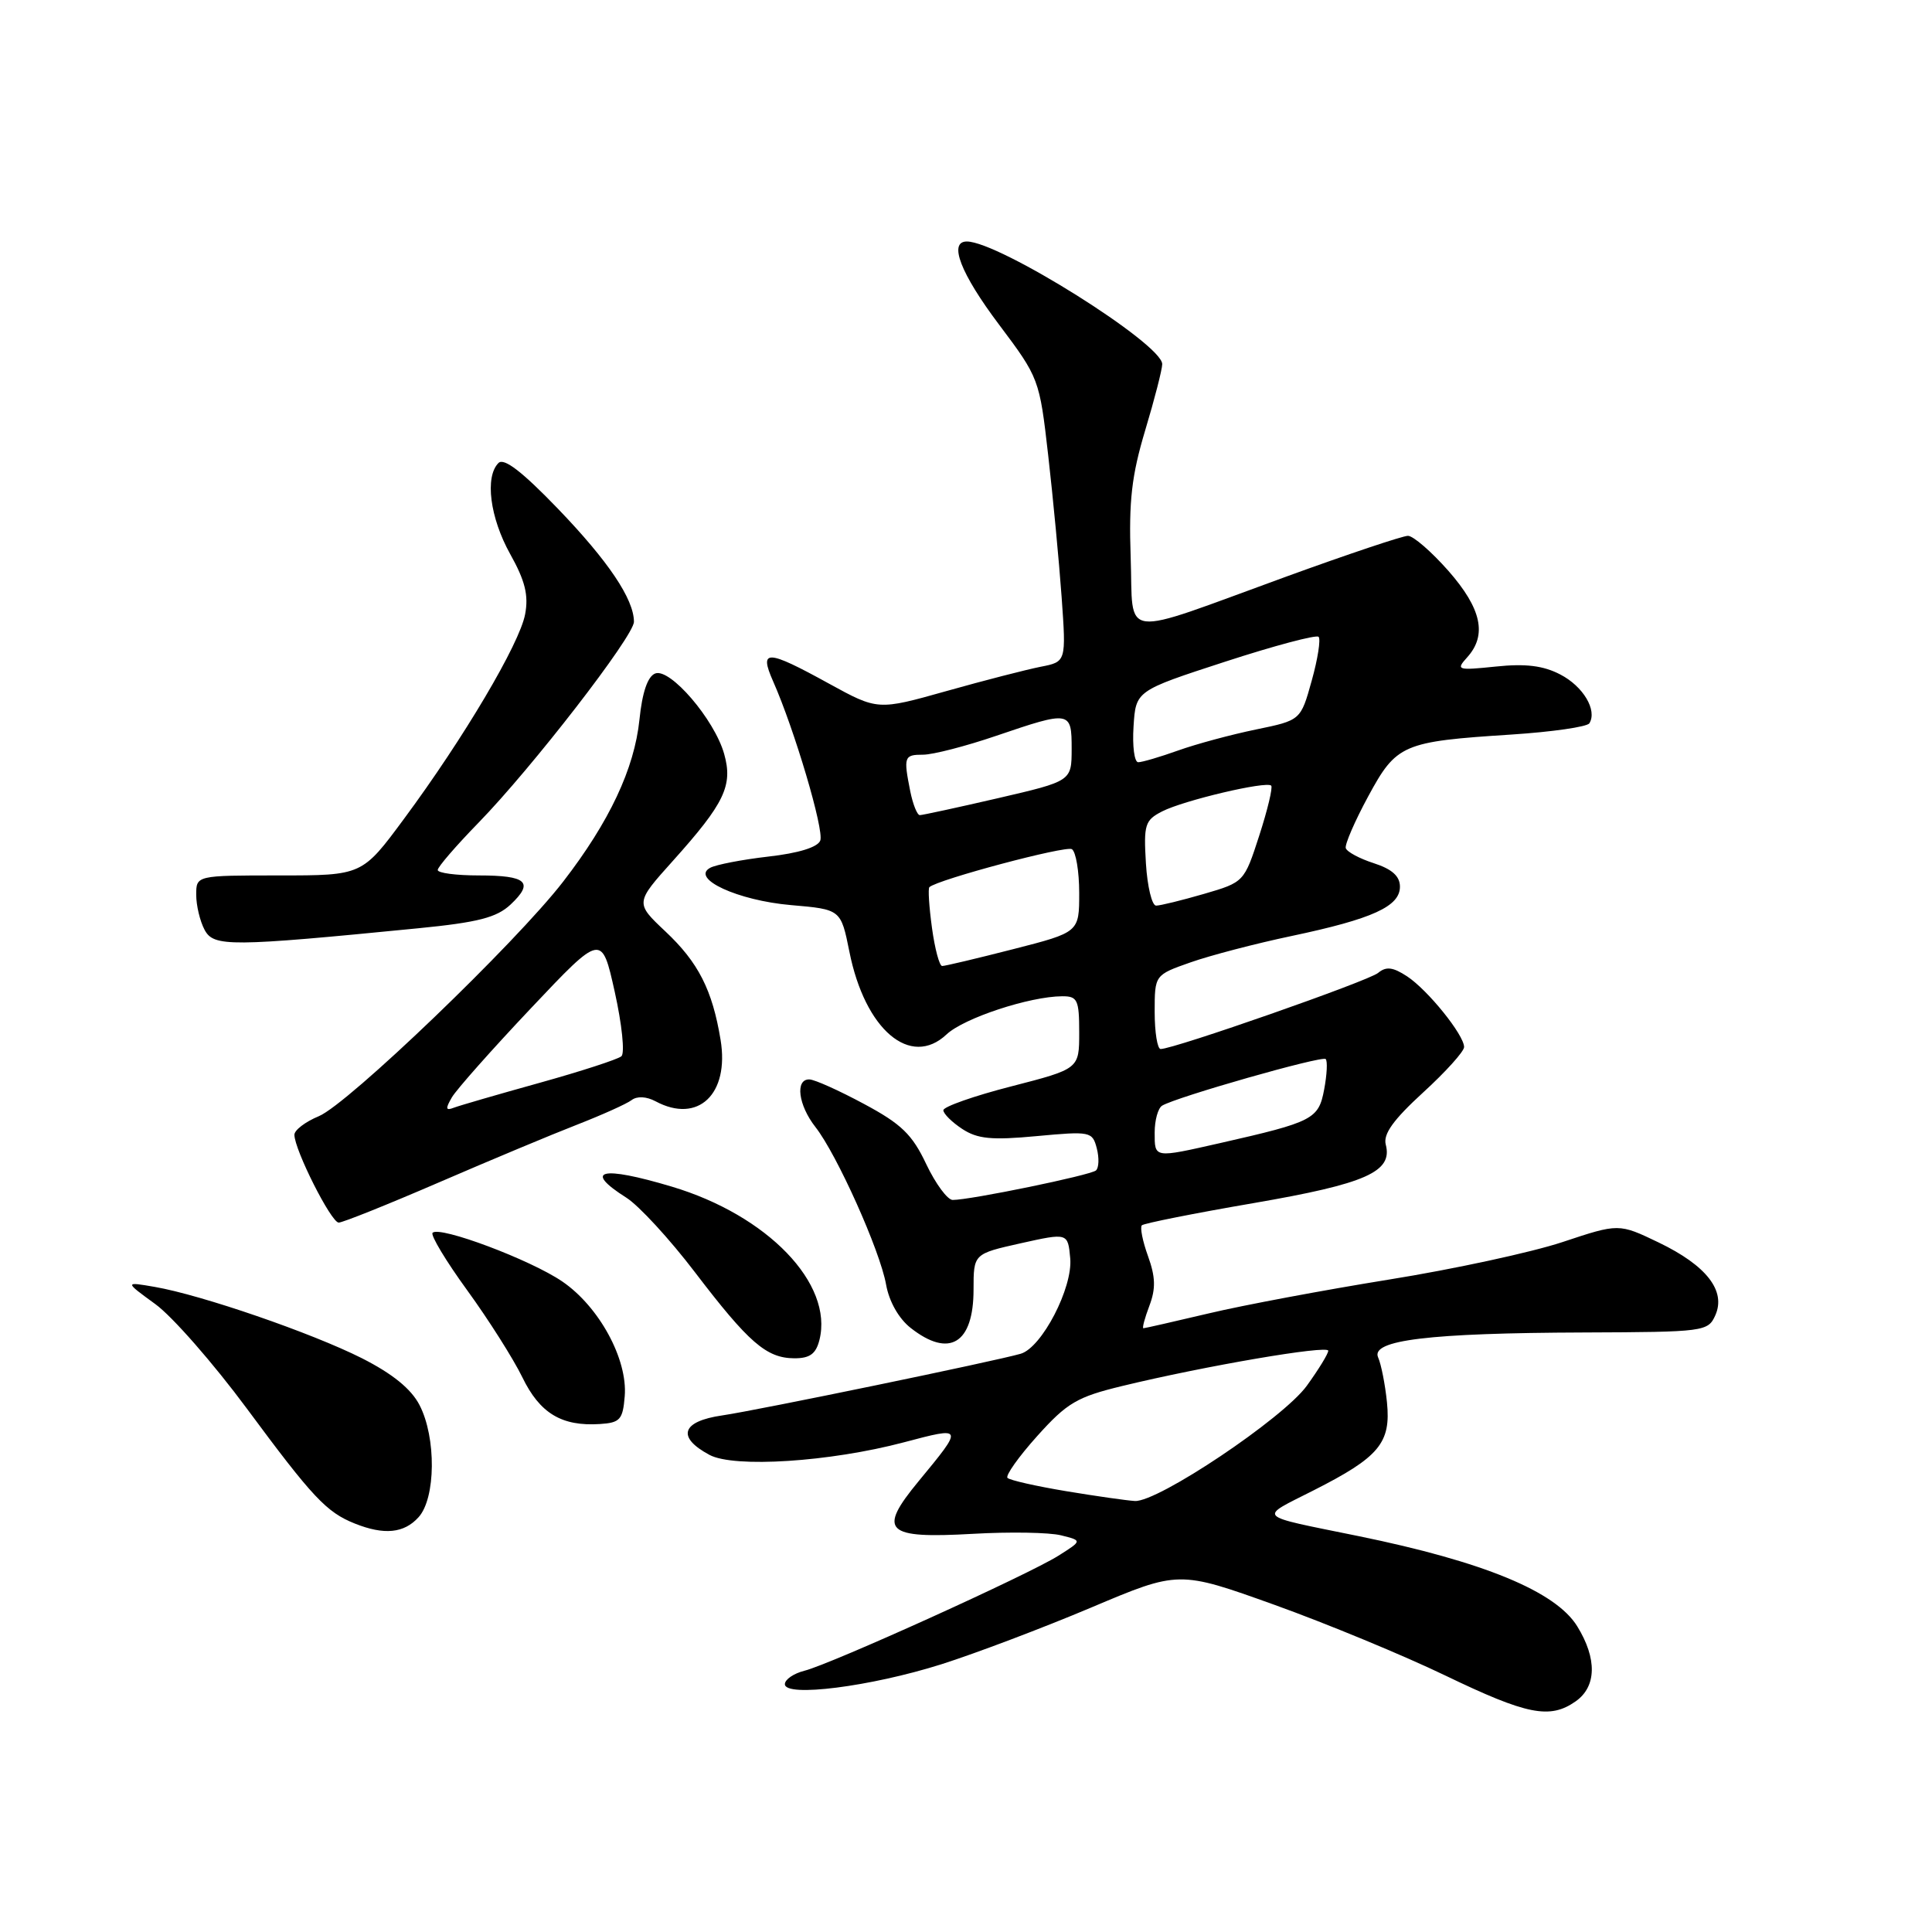 <?xml version="1.0" encoding="UTF-8" standalone="no"?>
<!DOCTYPE svg PUBLIC "-//W3C//DTD SVG 1.1//EN" "http://www.w3.org/Graphics/SVG/1.1/DTD/svg11.dtd" >
<svg xmlns="http://www.w3.org/2000/svg" xmlns:xlink="http://www.w3.org/1999/xlink" version="1.1" viewBox="0 0 256 256">
 <g >
 <path fill="currentColor"
d=" M 208.78 225.44 C 211.56 223.49 211.64 219.78 208.99 215.49 C 206.14 210.87 196.58 206.93 180.00 203.54 C 166.19 200.72 166.69 201.22 174.00 197.51 C 182.77 193.07 184.32 191.21 183.78 185.81 C 183.54 183.44 183.01 180.77 182.61 179.87 C 181.58 177.57 189.34 176.63 209.90 176.56 C 225.84 176.50 226.32 176.44 227.29 174.28 C 228.73 171.04 226.12 167.69 219.79 164.64 C 214.50 162.10 214.50 162.10 207.04 164.58 C 202.94 165.94 192.59 168.18 184.04 169.55 C 175.49 170.93 164.75 172.94 160.17 174.03 C 155.59 175.11 151.69 176.00 151.51 176.00 C 151.32 176.00 151.68 174.66 152.30 173.02 C 153.16 170.75 153.11 169.20 152.12 166.45 C 151.40 164.47 151.04 162.63 151.30 162.36 C 151.57 162.10 158.23 160.77 166.09 159.42 C 181.01 156.85 184.57 155.27 183.62 151.66 C 183.26 150.27 184.63 148.37 188.56 144.77 C 191.55 142.04 194.00 139.32 194.00 138.74 C 194.00 137.14 189.18 131.16 186.43 129.36 C 184.56 128.14 183.67 128.03 182.60 128.92 C 181.31 129.99 155.56 139.00 153.79 139.00 C 153.36 139.00 153.00 136.79 153.00 134.09 C 153.00 129.19 153.00 129.19 157.75 127.52 C 160.36 126.60 166.40 125.02 171.16 124.02 C 181.86 121.76 185.50 120.11 185.50 117.49 C 185.50 116.10 184.45 115.16 182.04 114.38 C 180.14 113.77 178.47 112.87 178.32 112.38 C 178.18 111.90 179.51 108.82 181.28 105.55 C 185.04 98.60 185.83 98.26 200.29 97.33 C 205.67 96.98 210.31 96.31 210.60 95.84 C 211.67 94.11 209.78 90.94 206.74 89.37 C 204.50 88.20 202.13 87.91 198.22 88.32 C 193.09 88.85 192.89 88.78 194.40 87.11 C 197.08 84.15 196.31 80.64 191.92 75.64 C 189.67 73.09 187.26 71.00 186.56 71.00 C 185.86 71.00 178.58 73.44 170.39 76.42 C 147.95 84.59 150.21 84.87 149.82 73.84 C 149.56 66.37 149.95 63.00 151.75 57.00 C 152.99 52.88 154.00 48.94 154.00 48.25 C 154.00 45.57 132.37 32.00 128.11 32.00 C 125.64 32.00 127.29 36.25 132.37 43.00 C 137.68 50.07 137.74 50.23 138.89 60.32 C 139.53 65.92 140.33 74.37 140.67 79.10 C 141.28 87.69 141.28 87.69 137.89 88.35 C 136.03 88.72 130.41 90.16 125.41 91.57 C 116.31 94.13 116.31 94.13 109.82 90.57 C 101.61 86.05 100.56 86.01 102.43 90.25 C 105.26 96.63 109.22 109.99 108.69 111.38 C 108.34 112.27 105.80 113.05 101.82 113.50 C 98.35 113.90 94.87 114.57 94.10 114.99 C 91.47 116.42 97.76 119.32 104.81 119.93 C 111.42 120.50 111.42 120.50 112.55 126.11 C 114.61 136.45 120.64 141.57 125.43 137.06 C 127.73 134.90 136.43 132.03 140.75 132.01 C 142.77 132.00 143.00 132.48 143.00 136.81 C 143.00 141.63 143.00 141.63 134.00 143.95 C 129.05 145.22 125.00 146.65 125.00 147.11 C 125.00 147.57 126.13 148.69 127.50 149.59 C 129.53 150.92 131.40 151.10 137.37 150.54 C 144.48 149.88 144.75 149.93 145.33 152.16 C 145.66 153.43 145.61 154.75 145.22 155.09 C 144.49 155.73 128.58 159.00 126.24 159.00 C 125.55 159.00 123.97 156.86 122.73 154.25 C 120.88 150.33 119.44 148.93 114.49 146.28 C 111.20 144.51 107.94 143.04 107.25 143.03 C 105.33 142.98 105.77 146.43 108.05 149.34 C 110.88 152.94 116.61 165.70 117.41 170.21 C 117.81 172.46 119.09 174.72 120.67 175.96 C 125.80 179.99 129.00 178.03 129.00 170.87 C 129.00 166.14 129.00 166.14 135.25 164.74 C 141.50 163.35 141.50 163.35 141.81 166.73 C 142.17 170.62 138.05 178.56 135.25 179.38 C 131.83 180.37 100.42 186.86 95.70 187.55 C 90.30 188.33 89.62 190.43 94.01 192.78 C 97.27 194.53 109.96 193.71 119.75 191.12 C 127.72 189.01 127.72 189.00 121.72 196.27 C 116.25 202.90 117.28 203.90 128.92 203.24 C 133.81 202.96 139.06 203.05 140.60 203.44 C 143.41 204.14 143.41 204.14 140.26 206.13 C 136.32 208.63 110.11 220.50 106.60 221.38 C 105.17 221.74 104.00 222.54 104.00 223.16 C 104.00 224.93 115.34 223.49 124.72 220.53 C 129.23 219.10 138.16 215.72 144.56 213.02 C 156.19 208.10 156.19 208.10 168.85 212.64 C 175.81 215.14 186.00 219.36 191.50 222.01 C 202.34 227.23 205.36 227.84 208.78 225.44 Z  M 55.46 201.04 C 57.75 198.52 57.82 190.48 55.59 186.18 C 54.48 184.03 52.01 182.03 47.95 179.97 C 41.30 176.62 26.70 171.59 20.50 170.52 C 16.50 169.83 16.50 169.83 20.58 172.80 C 22.83 174.43 28.28 180.66 32.70 186.63 C 41.44 198.44 43.26 200.38 47.02 201.88 C 50.90 203.43 53.54 203.17 55.46 201.04 Z  M 82.78 185.00 C 83.18 180.10 79.38 173.13 74.50 169.80 C 70.28 166.92 58.26 162.41 57.32 163.35 C 57.02 163.65 59.08 167.08 61.90 170.96 C 64.72 174.84 68.01 180.03 69.21 182.49 C 71.53 187.28 74.43 189.02 79.50 188.69 C 82.16 188.52 82.53 188.11 82.78 185.00 Z  M 108.58 177.55 C 110.45 170.10 101.70 161.02 89.00 157.23 C 79.63 154.43 77.20 155.03 83.01 158.71 C 84.66 159.76 88.74 164.19 92.07 168.56 C 99.21 177.92 101.55 179.95 105.23 179.98 C 107.30 179.99 108.11 179.41 108.58 177.55 Z  M 58.17 156.67 C 64.95 153.74 73.20 150.29 76.50 149.01 C 79.80 147.72 83.03 146.27 83.69 145.77 C 84.41 145.22 85.65 145.28 86.87 145.93 C 92.49 148.94 96.67 144.99 95.48 137.78 C 94.39 131.17 92.54 127.53 88.17 123.42 C 84.16 119.64 84.16 119.64 89.16 114.07 C 96.02 106.43 97.14 104.08 95.95 99.88 C 94.66 95.33 88.79 88.48 86.82 89.24 C 85.82 89.62 85.10 91.73 84.73 95.36 C 84.06 101.85 80.75 108.89 74.63 116.81 C 68.38 124.92 46.11 146.30 42.25 147.90 C 40.46 148.64 39.00 149.75 39.01 150.37 C 39.03 152.38 43.88 162.00 44.88 162.00 C 45.41 162.00 51.39 159.60 58.17 156.67 Z  M 55.43 123.00 C 63.35 122.22 65.81 121.58 67.65 119.86 C 70.80 116.90 69.81 116.00 63.44 116.00 C 60.45 116.00 58.00 115.68 58.00 115.28 C 58.00 114.88 60.43 112.07 63.39 109.03 C 70.47 101.77 84.00 84.28 84.00 82.39 C 84.00 79.40 80.60 74.34 73.92 67.40 C 69.17 62.47 66.77 60.63 66.05 61.35 C 64.22 63.18 64.92 68.60 67.60 73.41 C 69.58 76.95 70.06 78.87 69.58 81.40 C 68.85 85.30 61.46 97.79 53.54 108.49 C 47.99 116.00 47.99 116.00 36.99 116.00 C 26.00 116.00 26.00 116.00 26.00 118.57 C 26.00 119.98 26.50 122.07 27.11 123.21 C 28.32 125.48 30.47 125.46 55.43 123.00 Z  M 141.28 197.59 C 137.31 196.93 133.81 196.14 133.50 195.83 C 133.20 195.53 134.97 193.03 137.44 190.28 C 141.40 185.87 142.72 185.10 148.71 183.65 C 159.64 181.00 176.00 178.20 176.00 178.98 C 176.00 179.38 174.72 181.46 173.16 183.62 C 170.04 187.93 153.42 199.07 150.37 198.89 C 149.34 198.83 145.25 198.25 141.28 197.59 Z  M 153.00 150.06 C 153.00 148.44 153.44 146.85 153.98 146.51 C 155.81 145.38 175.19 139.85 175.66 140.33 C 175.92 140.58 175.83 142.40 175.46 144.35 C 174.72 148.30 174.01 148.66 161.69 151.46 C 152.84 153.46 153.00 153.49 153.00 150.06 Z  M 123.49 122.94 C 123.11 120.15 122.95 117.73 123.15 117.55 C 124.27 116.54 141.22 112.02 142.03 112.52 C 142.56 112.85 143.00 115.46 143.00 118.32 C 143.00 123.53 143.00 123.53 134.25 125.77 C 129.44 127.00 125.20 128.01 124.84 128.00 C 124.48 128.00 123.87 125.72 123.49 122.94 Z  M 151.84 114.40 C 151.53 109.26 151.71 108.68 154.00 107.51 C 156.86 106.05 167.80 103.47 168.44 104.10 C 168.67 104.34 167.96 107.31 166.86 110.71 C 164.86 116.88 164.84 116.90 159.52 118.45 C 156.59 119.30 153.74 120.00 153.19 120.00 C 152.64 120.00 152.03 117.48 151.84 114.40 Z  M 120.62 104.88 C 119.70 100.26 119.79 100.00 122.32 100.00 C 123.60 100.00 127.96 98.88 132.00 97.50 C 141.84 94.15 142.00 94.18 142.00 99.25 C 141.99 103.50 141.99 103.50 132.25 105.76 C 126.89 107.00 122.22 108.01 121.88 108.01 C 121.53 108.00 120.97 106.59 120.62 104.88 Z  M 150.20 96.26 C 150.50 91.53 150.50 91.53 162.33 87.68 C 168.84 85.56 174.41 84.08 174.72 84.38 C 175.02 84.69 174.62 87.30 173.81 90.19 C 172.35 95.44 172.35 95.44 166.43 96.66 C 163.17 97.33 158.53 98.58 156.12 99.44 C 153.72 100.30 151.33 101.00 150.82 101.00 C 150.31 101.00 150.03 98.87 150.20 96.26 Z  M 59.88 145.40 C 60.49 144.36 65.21 139.04 70.36 133.59 C 79.73 123.67 79.73 123.67 81.46 131.44 C 82.41 135.72 82.81 139.55 82.34 139.96 C 81.88 140.36 77.00 141.95 71.50 143.48 C 66.00 145.01 60.89 146.49 60.13 146.78 C 59.05 147.20 59.00 146.91 59.88 145.40 Z "/>
</g>
</svg>